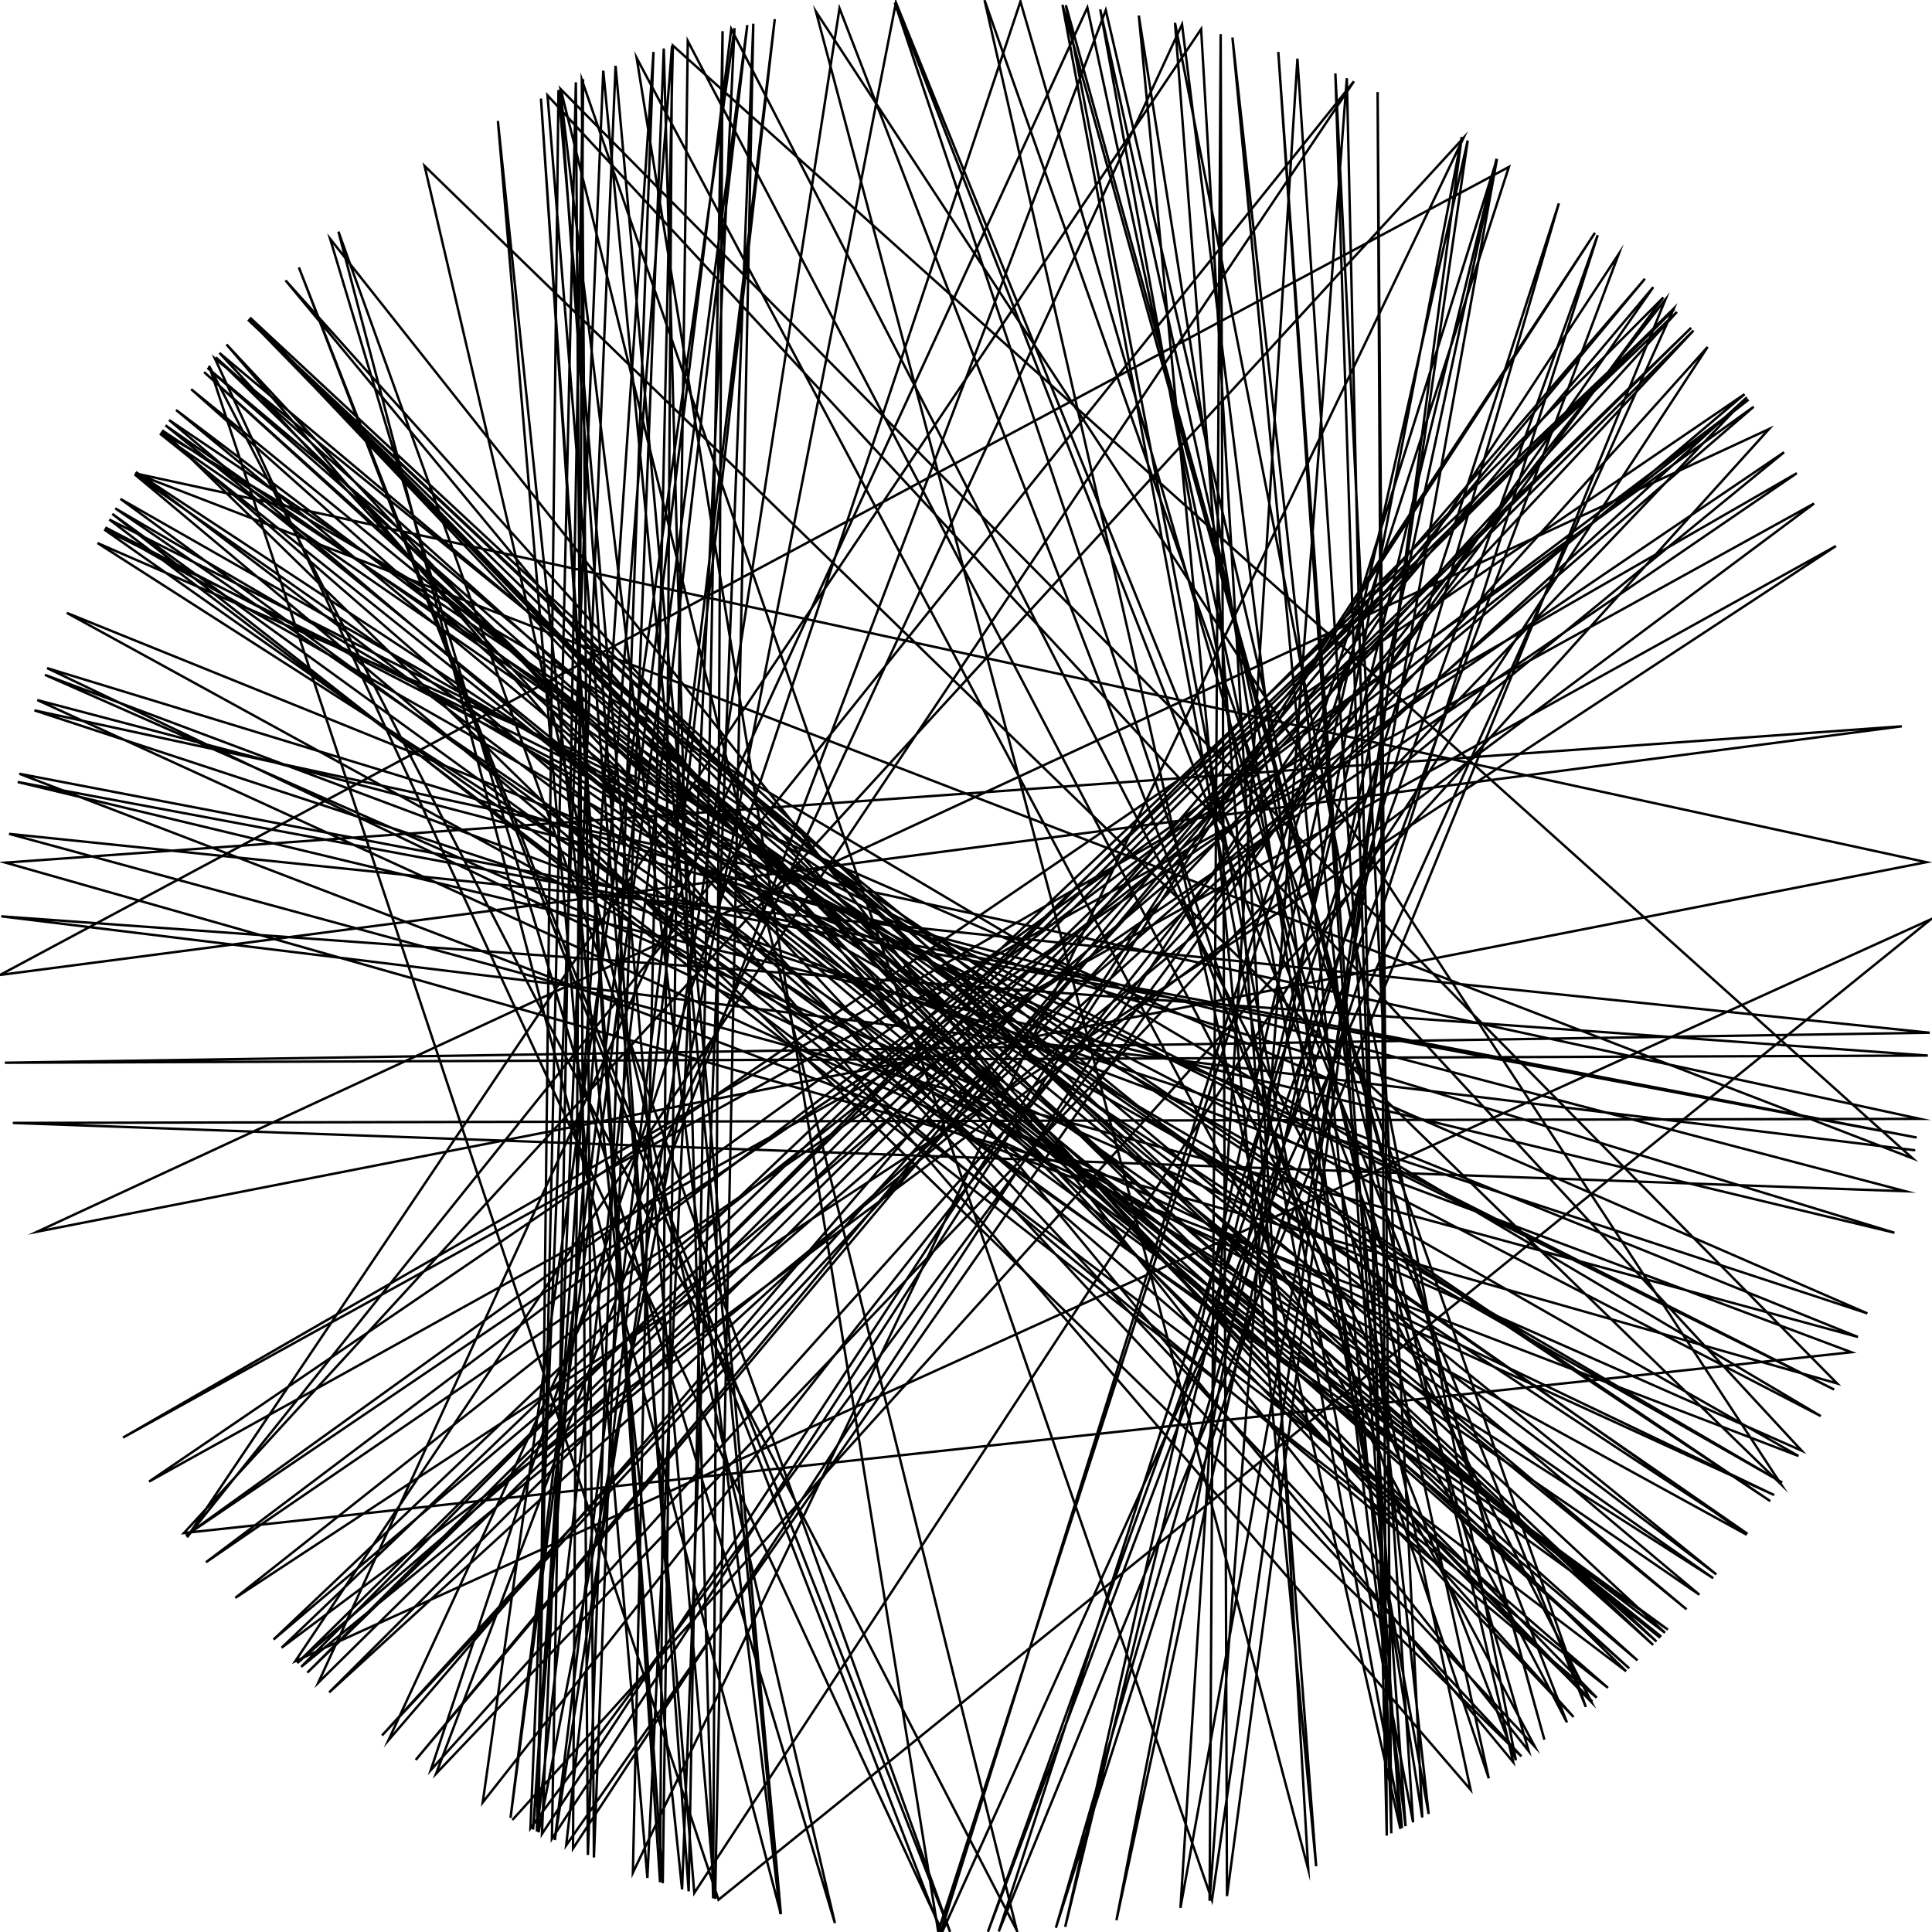 <?xml version="1.0"?>
<!DOCTYPE svg PUBLIC '-//W3C//DTD SVG 1.0//EN'
          'http://www.w3.org/TR/2001/REC-SVG-20010904/DTD/svg10.dtd'>
<svg xmlns:xlink="http://www.w3.org/1999/xlink" style="fill-opacity:1; color-rendering:auto; color-interpolation:auto; text-rendering:auto; stroke:black; stroke-linecap:square; stroke-miterlimit:10; shape-rendering:auto; stroke-opacity:1; fill:black; stroke-dasharray:none; font-weight:normal; stroke-width:1; font-family:'Dialog'; font-style:normal; stroke-linejoin:miter; font-size:12px; stroke-dashoffset:0; image-rendering:auto;" width="800" height="800" xmlns="http://www.w3.org/2000/svg"
><!--Generated by the Batik Graphics2D SVG Generator--><defs id="genericDefs"
  /><g
  ><g style="stroke-linecap:round;"
    ><path style="fill:none;" d="M212.441 753.301 L732.514 177.661 L15.428 510.02 L797.683 357.014 L55.933 195.995 L791.989 479.655 L791.989 479.655 L278.623 18.86 L262.061 775.463 L605.989 57.117 L76.16 634.793 L766.638 559.928 L18.604 279.429 L746.018 600.677 L226.711 39.485 L287.485 783.849 L707.085 143.682 L178.363 732.982 L422.543 0.636 L633.021 725.117 L136.697 98.882 L345.71 796.299 L175.815 68.728 L737.525 614.655 L337.888 4.852 L541.722 774.052 L497.361 12.03 L77.439 636.546 L560.64 33.674 L122.264 687.859 L799.533 380.669 L297.514 786.648 L297.514 786.648 L86.57 151.481 L421.079 799.444 L232.167 36.913 L760.725 572.852 L2.297 357.198 L787.491 300.749 L0.017 403.706 L624.789 69.138 L388.495 799.835 L388.495 799.835 L263.623 23.966 L635.569 723.276 L635.569 723.276 L93.793 142.634 L608.947 741.088 L450.243 3.168 L131.798 696.762 L700.271 135.733 L127.263 692.6 L693.298 128.014 L113.271 678.902 L722.391 163.221 L61.734 613.486 L760.22 226.099 L97.445 661.649 L724.035 165.476 L85.29 646.897 L744.031 195.935 L50.913 595.291 L751.174 208.489 L116.609 682.294 L694.374 129.179 L158.178 718.625 L701.256 136.856 L136.31 700.779 L723.348 164.53 L180.57 734.44 L457.879 4.21 L626.579 729.639 L118.229 116.09 L651.591 710.97 L103.27 131.763 L659.329 704.546 L89.371 147.988 L684.546 681.129 L102.7 132.395 L685.927 679.725 L85.904 152.323 L698.382 666.399 L79.148 161.141 L674.626 690.827 L84.523 154.084 L678.063 687.543 L70.018 173.92 L733.023 621.576 L67.127 178.199 L629.991 727.268 L90.872 146.15 L703.683 660.34 L47.736 210.5 L737.997 613.912 L43.605 218.388 L753.931 586.367 L66.7 178.842 L665.827 698.891 L46.514 212.79 L687.899 677.694 L66.234 179.545 L723.603 635.12 L56.243 195.474 L689.436 676.092 L103.499 131.51 L661.18 702.96 L55.713 196.367 L709.418 653.497 L40.38 224.862 L773.24 543.846 L14.263 294.138 L794.962 463.288 L5.314 464.983 L788.976 493.263 L15.457 289.879 L734.673 619.075 L19.497 276.642 L784.449 510.449 L7.325 323.8 L793.645 471.017 L8.002 320.389 L744.723 602.894 L49.874 206.579 L690.661 674.802 L43.173 219.239 L759.5 575.385 L45.284 215.131 L673.348 692.029 L102.929 132.14 L659.006 704.821 L302.79 11.992 L211.397 752.745 L309.437 10.387 L222.313 758.368 L238.447 34.076 L243.435 768.086 L270.593 21.511 L220.748 757.587 L278.283 18.969 L273.316 779.409 L223.999 40.801 L274.435 779.781 L284.792 16.95 L648.825 713.187 L370.505 1.089 L616.467 736.366 L455.571 3.879 L591.579 751.138 L510.322 15.515 L580.532 756.943 L439.953 2 L639.501 720.374 L441.363 2.144 L585.132 754.579 L537.24 24.28 L488.796 790.02 L619.86 65.842 L389.619 799.865 L123.751 110.714 L393.415 799.946 L140.14 95.906 L323.357 792.589 L254.892 27.248 L224.419 759.404 L660.436 96.4 L228.536 761.387 L241.433 32.772 L237.276 765.405 L670.3 105.148 L409.079 799.897 L661.571 97.377 L437.212 798.265 L645.493 84.194 L413.572 799.77 L689.598 124.078 L199.883 746.343 L304.15 11.654 L268.068 777.616 L206.167 50.102 L282.434 782.333 L311.933 9.815 L296.119 786.275 L231.247 37.34 L223.008 758.711 L370.983 1.054 L656.65 706.807 L407.675 0.074 L579.863 757.28 L529.306 21.477 L582.006 756.194 L489.457 10.132 L160.836 720.625 L681.115 115.44 L172.133 728.75 L684.577 118.903 L234.434 764.126 L320.82 7.915 L229.728 761.95 L347.624 3.444 L627.69 728.873 L486.547 9.475 L544.994 772.796 L471.556 6.452 L588.937 752.566 L552.947 30.396 L576.101 759.15 L570.441 38.13 L574.223 760.064 L557.691 32.395 L500.861 787.075 L505.451 14.15 L508.064 785.126 L605.293 56.7 L462.298 795.119 L619.698 65.735 L441.076 797.885 L607.746 58.179 L501.852 786.816 L240.914 32.996 L245.929 769.137 L274.856 20.08 L295.29 786.052 L299.203 12.908 L285.167 783.162 L231.926 37.025 L323.124 792.543 L249.797 29.272 L219.645 757.032 L688.751 123.192 L124.719 690.207 L738.742 187.271 L76.944 635.87 L726.154 168.433 L123.072 688.636 L693.069 127.768 L390.196 799.88 L88.989 148.46 L710.697 651.928 L72.907 169.761 L687.433 678.177 L68.523 176.118 L723.316 635.514 L27.681 253.786 L769.33 553.607 L3.761 345.279 L799.045 427.63 L2.01 440.054 L798.277 437.083 L0.529 379.429 L792.663 476.263"
    /></g
  ></g
></svg
>
